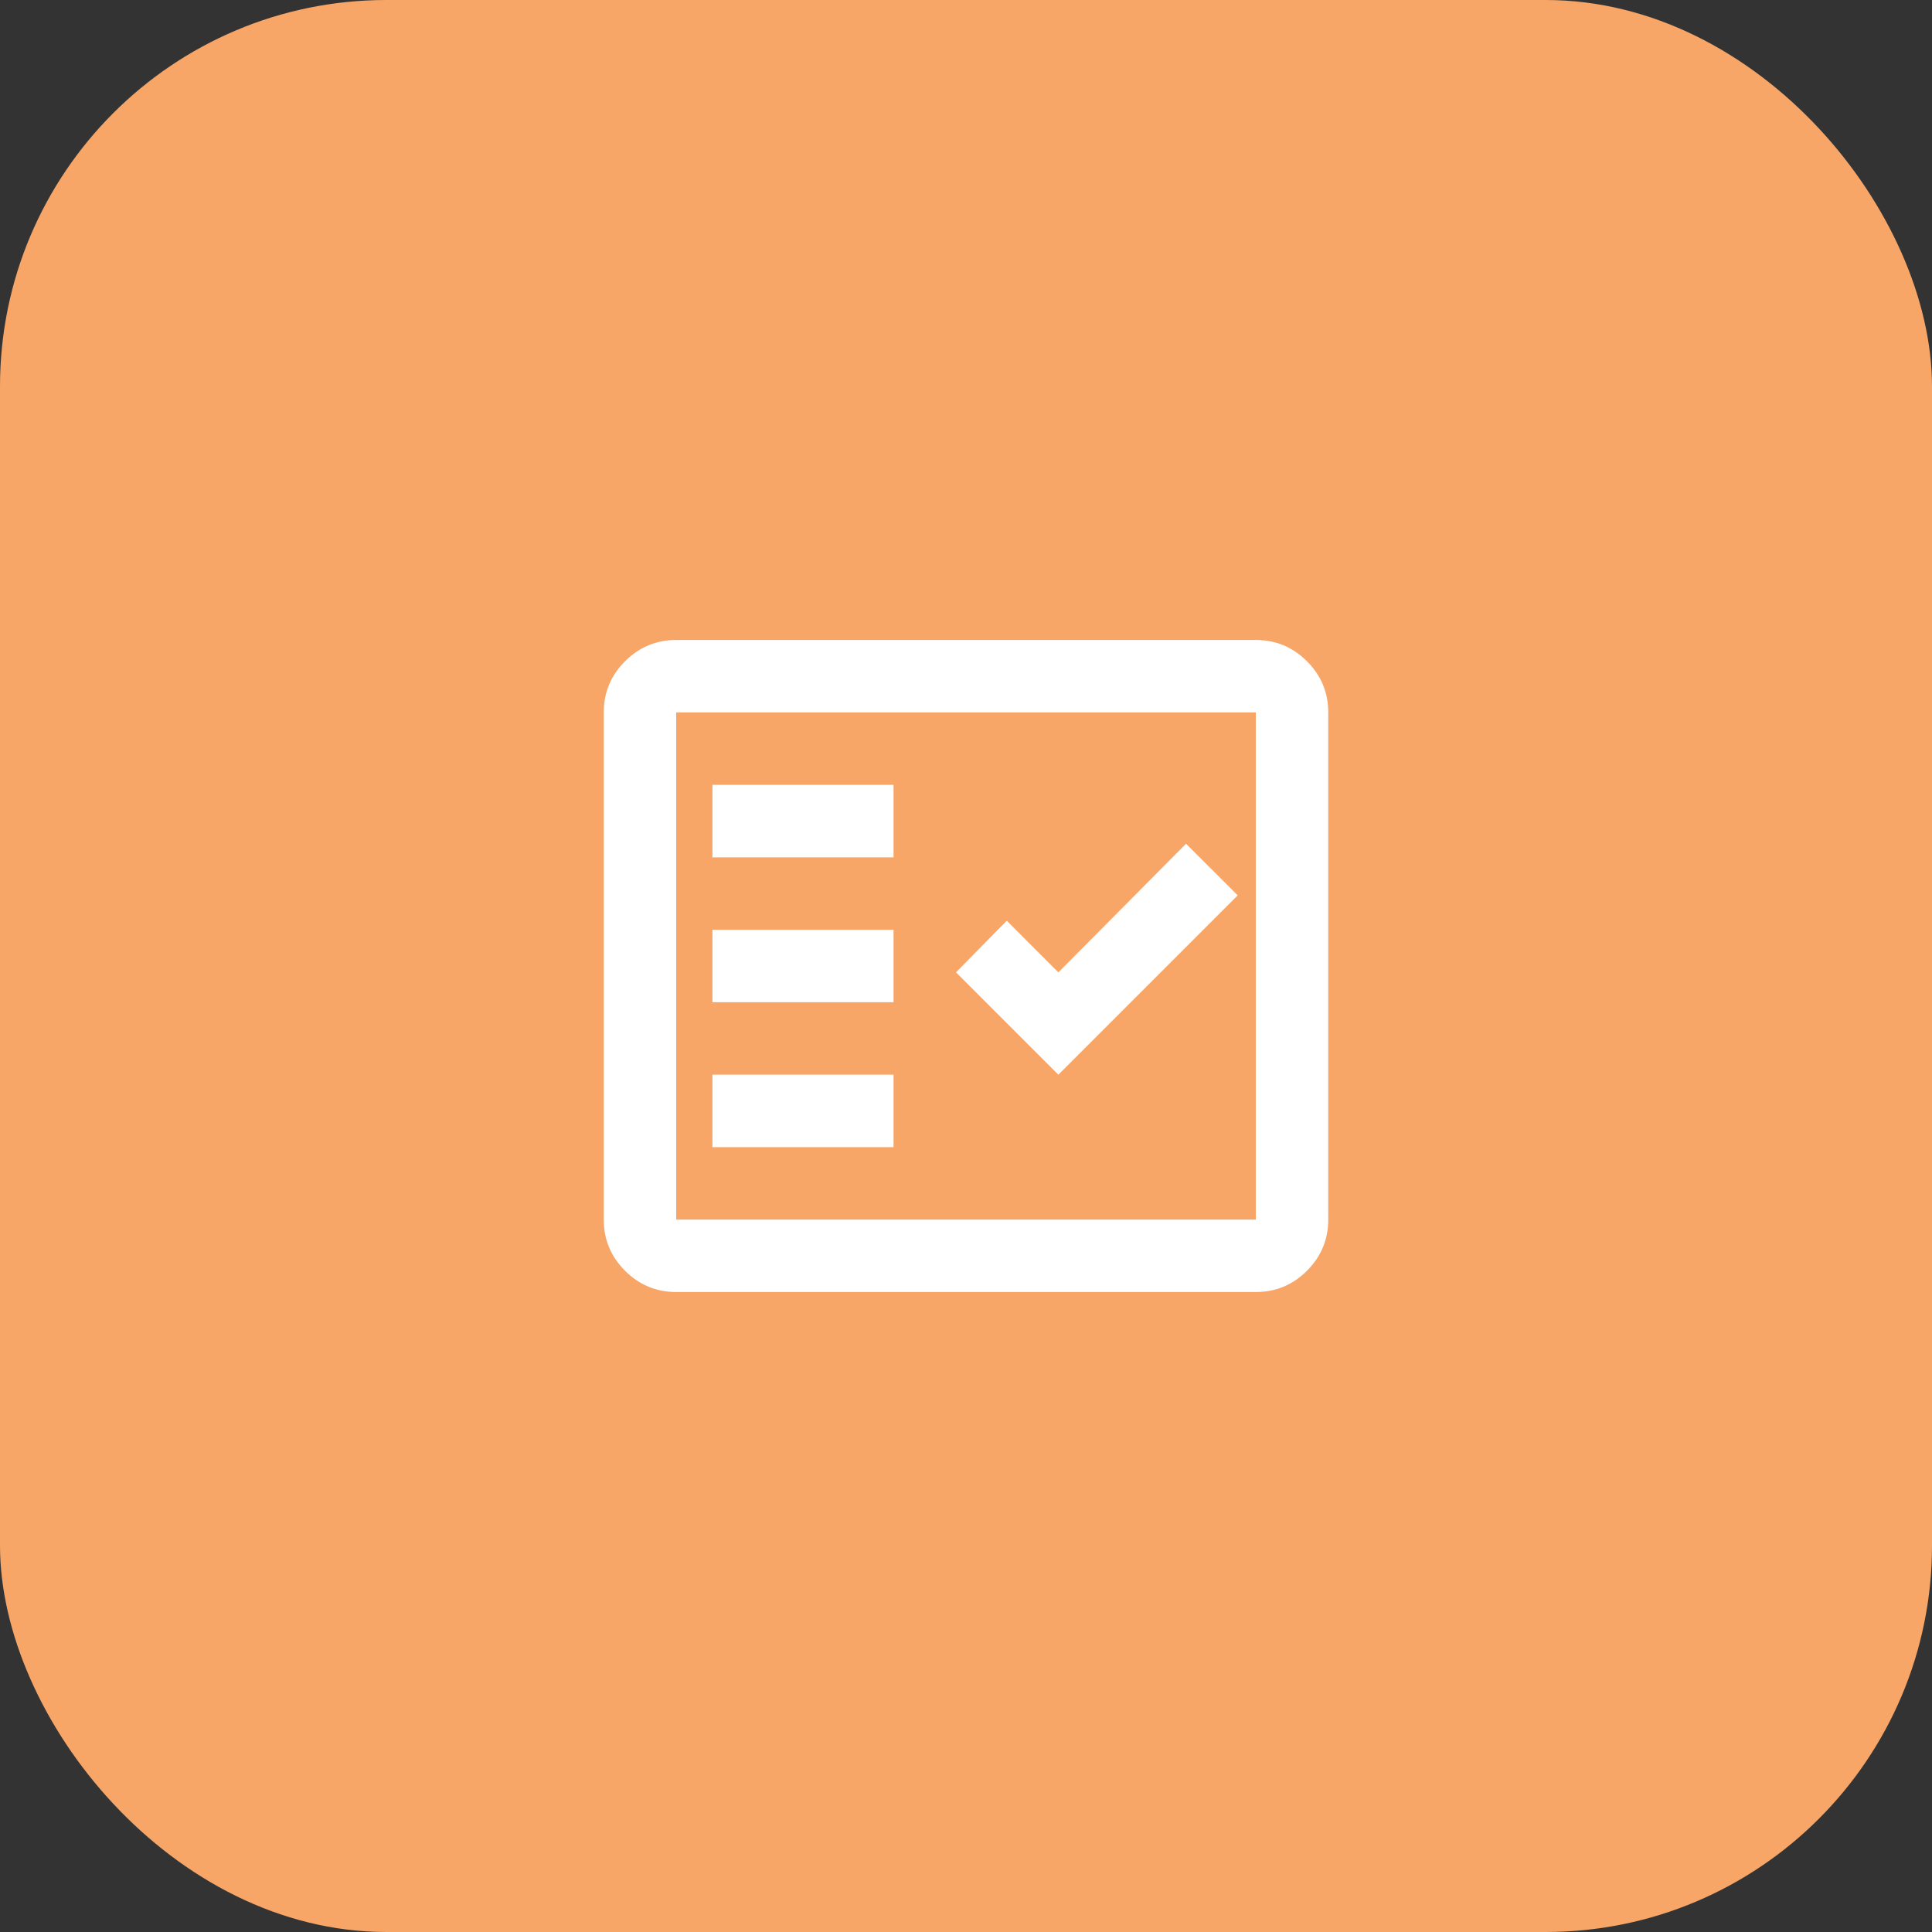 <svg width="80" height="80" viewBox="0 0 80 80" fill="none" xmlns="http://www.w3.org/2000/svg">
<rect x="0" y="0" width="80" height="80" fill="#333333" stroke="none"/>
<rect width="80" height="80" rx="16" fill="#F7A668"/>
<mask id="mask0_1_43" style="mask-type:alpha" maskUnits="userSpaceOnUse" x="22" y="22" width="36" height="36">
<rect x="22" y="22" width="36" height="36" fill="#D9D9D9"/>
</mask>
<g mask="url(#mask0_1_43)">
<path d="M28 53.5C27.175 53.5 26.469 53.206 25.881 52.619C25.294 52.031 25 51.325 25 50.5V29.5C25 28.675 25.294 27.969 25.881 27.381C26.469 26.794 27.175 26.5 28 26.5H52C52.825 26.5 53.531 26.794 54.119 27.381C54.706 27.969 55 28.675 55 29.5V50.5C55 51.325 54.706 52.031 54.119 52.619C53.531 53.206 52.825 53.5 52 53.5H28ZM28 50.5H52V29.5H28V50.5ZM29.5 47.5H37V44.5H29.5V47.5ZM43.825 44.5L51.25 37.075L49.112 34.938L43.825 40.263L41.688 38.125L39.587 40.263L43.825 44.5ZM29.5 41.5H37V38.5H29.5V41.5ZM29.5 35.5H37V32.5H29.5V35.5Z" fill="white"/>
</g>
</svg>
